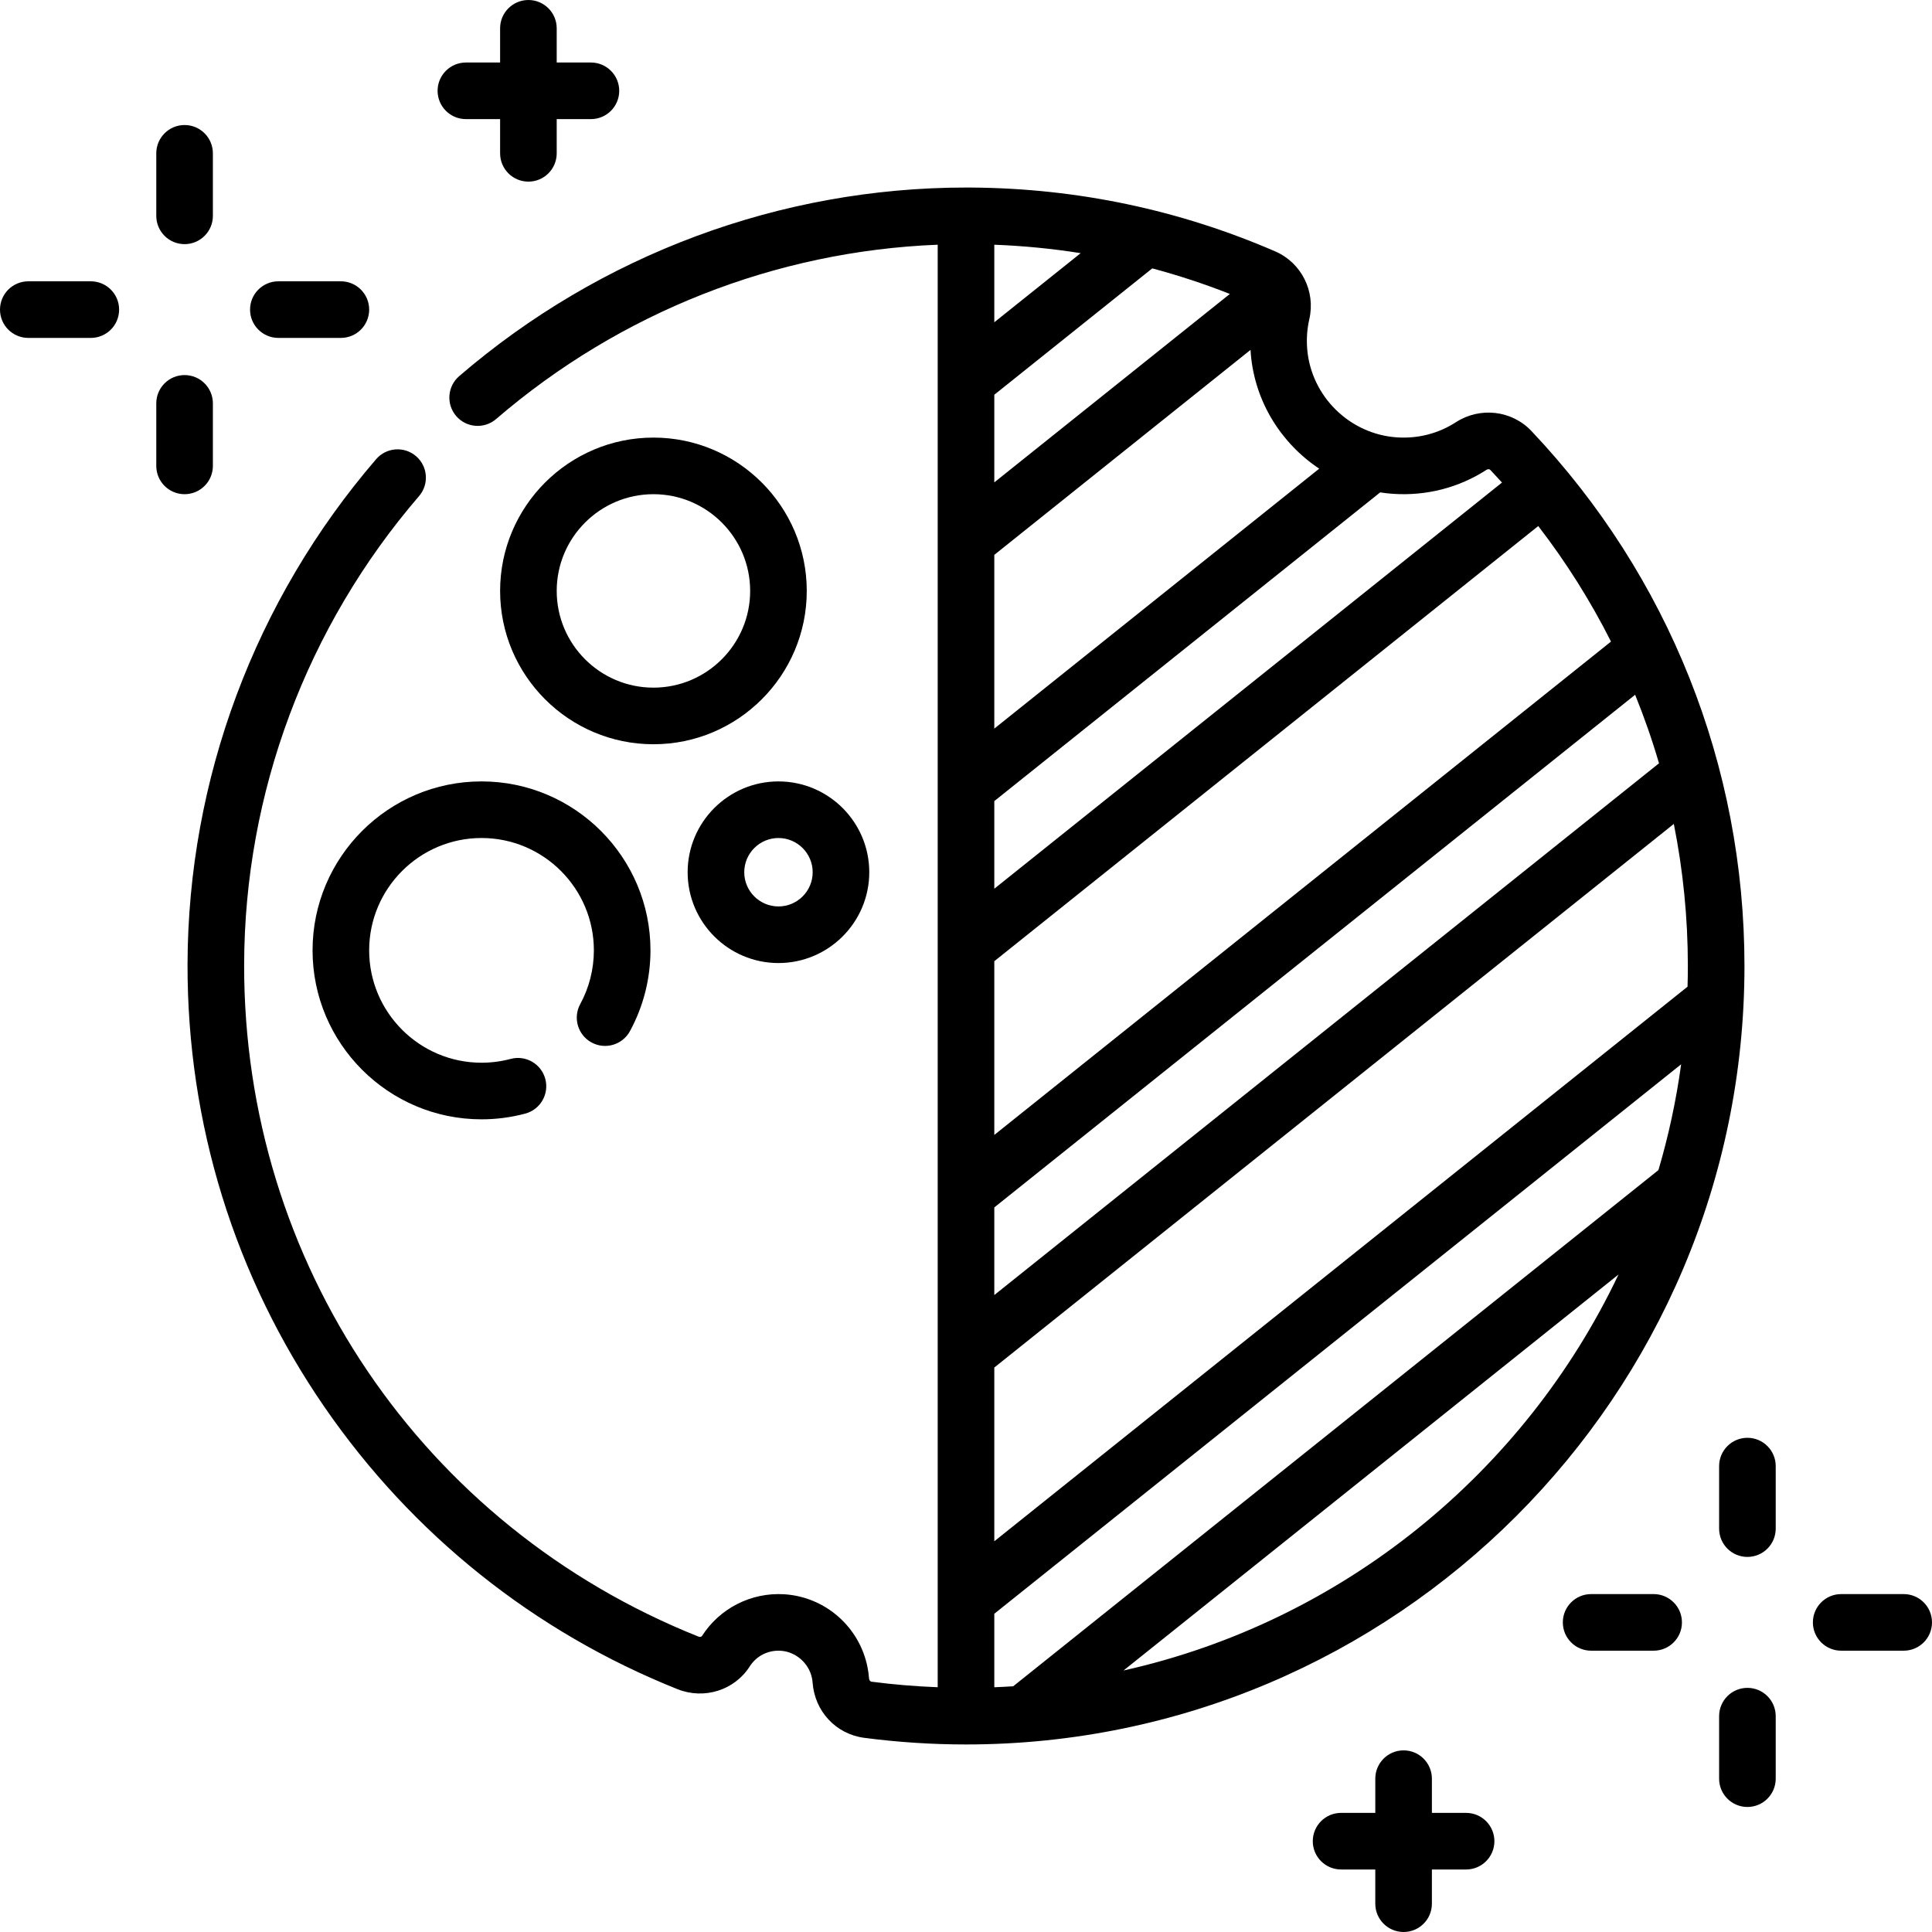 <svg id="Capa_1" enable-background="new 0 0 512 512" height="512" viewBox="0 0 512 512" width="512" xmlns="http://www.w3.org/2000/svg"><g><path d="m123.467 31.566h9.066v9.067c0 4.143 3.358 7.5 7.5 7.5s7.5-3.357 7.5-7.5v-9.067h9.067c4.142 0 7.5-3.357 7.5-7.5s-3.358-7.5-7.5-7.5h-9.067v-9.066c0-4.143-3.358-7.5-7.5-7.5s-7.5 3.357-7.5 7.5v9.066h-9.066c-4.142 0-7.5 3.357-7.5 7.5s3.358 7.5 7.5 7.5z"/><path d="m388.533 480.434h-9.066v-9.067c0-4.143-3.357-7.5-7.5-7.5s-7.5 3.357-7.5 7.5v9.067h-9.067c-4.143 0-7.5 3.357-7.5 7.5s3.357 7.5 7.5 7.5h9.066v9.066c0 4.143 3.357 7.5 7.5 7.5s7.5-3.357 7.5-7.5v-9.066h9.066c4.143 0 7.5-3.357 7.5-7.5s-3.356-7.5-7.499-7.5z"/><path d="m182.233 231.15c0 13.27 10.796 24.066 24.066 24.066 13.271 0 24.067-10.796 24.067-24.066 0-13.271-10.796-24.067-24.067-24.067-13.27 0-24.066 10.797-24.066 24.067zm24.067-9.067c4.999 0 9.067 4.067 9.067 9.067 0 4.999-4.067 9.066-9.067 9.066-4.999 0-9.066-4.067-9.066-9.066-.001-5 4.067-9.067 9.066-9.067z"/><path d="m173.166 115.967c-22.405 0-40.633 18.228-40.633 40.633s18.228 40.634 40.633 40.634 40.634-18.229 40.634-40.634-18.228-40.633-40.634-40.633zm0 66.266c-14.134 0-25.633-11.499-25.633-25.634 0-14.134 11.499-25.633 25.633-25.633s25.633 11.499 25.633 25.633c.001 14.135-11.498 25.634-25.633 25.634z"/><path d="m82.833 251.858c0 24.69 20.086 44.775 44.775 44.775 3.929 0 7.831-.511 11.597-1.519 4.001-1.07 6.377-5.183 5.306-9.184-1.071-4.002-5.184-6.377-9.184-5.307-2.501.669-5.098 1.009-7.719 1.009-16.418 0-29.775-13.357-29.775-29.775s13.357-29.775 29.775-29.775 29.775 13.357 29.775 29.775c0 4.977-1.25 9.897-3.613 14.231-1.984 3.637-.644 8.192 2.993 10.176 3.639 1.984 8.192.644 10.175-2.992 3.562-6.531 5.445-13.936 5.445-21.415 0-24.689-20.086-44.775-44.775-44.775s-44.775 20.087-44.775 44.776z"/><path d="m405.841 114.218c-5.19-5.482-13.603-6.464-20.005-2.329-4.635 2.993-10.027 4.387-15.597 4.021-12.516-.814-22.753-10.851-23.811-23.346-.229-2.7-.042-5.384.554-7.976 1.704-7.402-2.097-14.958-9.037-17.966-25.413-11.012-52.442-16.704-80.335-16.917-.525-.004-1.044-.006-1.569-.006-49.205 0-96.864 17.719-134.351 49.984-3.14 2.702-3.494 7.438-.792 10.577 2.703 3.14 7.438 3.494 10.577.792 32.846-28.272 74.091-44.497 117.025-46.2v382.284c-5.866-.229-11.735-.71-17.527-1.468-.482-.062-.649-.596-.671-.9-.072-.976-.206-1.958-.397-2.918-2.134-10.736-11.23-18.695-22.12-19.355-8.725-.524-17.064 3.716-21.764 11.079-.125.197-.523.302-.918.145-73.301-29.269-120.562-99.182-120.403-178.114.091-45.445 16.552-89.529 46.35-124.131 2.703-3.14 2.35-7.875-.789-10.578-3.139-2.702-7.875-2.349-10.577.789-32.134 37.315-49.885 84.865-49.984 133.891-.085 42.153 12.462 82.714 36.283 117.296 23.261 33.768 55.612 59.626 93.557 74.776 7.06 2.82 15.105.295 19.126-6.004 1.799-2.819 4.872-4.374 8.211-4.177 4.025.244 7.523 3.317 8.316 7.31.072.362.122.731.149 1.097.565 7.653 6.19 13.685 13.681 14.668 8.908 1.166 17.985 1.758 26.977 1.758 113.754 0 206.3-92.546 206.3-206.3 0-52.966-20.051-103.318-56.459-141.782zm33.661 195.866-170.995 136.796c-1.664.108-3.333.194-5.007.259v-19.476l182.019-145.615c-1.311 9.589-3.335 18.951-6.017 28.036zm-113.58-232.187-62.422 49.939v-23.223l41.861-33.489c6.96 1.856 13.817 4.12 20.561 6.773zm101.009 92.128-163.431 130.745v-46.042l144.152-115.322c7.425 9.632 13.869 19.883 19.279 30.619zm20.369 85.975c0 1.834-.032 3.66-.084 5.481l-183.716 146.973v-46.043l180.08-144.064c2.453 12.288 3.72 24.887 3.72 37.653zm-7.648-53.72-176.152 140.922v-23.223l169.828-135.862c2.409 5.941 4.526 12 6.324 18.163zm-176.152-116.877v-20.549c7.713.295 15.35 1.036 22.89 2.237zm130.474 39.086c.331-.213.748-.196.973.041 1.048 1.107 2.08 2.224 3.099 3.352l-134.546 107.637v-23.222l102.257-81.806c1.156.179 2.326.311 3.51.388 8.799.567 17.347-1.636 24.707-6.39zm-44.366-.289-86.108 68.887v-46.042l67.909-54.328c.021.371.041.742.073 1.113 1.07 12.636 8.06 23.68 18.126 30.37zm-51.862 318.499 131.179-104.944c-24.938 52.534-73.119 91.97-131.179 104.944z"/><path d="m463.083 381.033c-4.143 0-7.5 3.357-7.5 7.5v16.567c0 4.143 3.357 7.5 7.5 7.5s7.5-3.357 7.5-7.5v-16.566c0-4.143-3.357-7.501-7.5-7.501z"/><path d="m463.083 447.3c-4.143 0-7.5 3.357-7.5 7.5v16.566c0 4.143 3.357 7.5 7.5 7.5s7.5-3.357 7.5-7.5v-16.566c0-4.143-3.357-7.5-7.5-7.5z"/><path d="m504.5 422.45h-16.566c-4.143 0-7.5 3.357-7.5 7.5s3.357 7.5 7.5 7.5h16.566c4.143 0 7.5-3.357 7.5-7.5s-3.357-7.5-7.5-7.5z"/><path d="m438.233 422.45h-16.566c-4.143 0-7.5 3.357-7.5 7.5s3.357 7.5 7.5 7.5h16.566c4.143 0 7.5-3.357 7.5-7.5s-3.357-7.5-7.5-7.5z"/><path d="m48.916 64.7c4.142 0 7.5-3.357 7.5-7.5v-16.566c0-4.143-3.358-7.5-7.5-7.5s-7.5 3.357-7.5 7.5v16.566c0 4.143 3.358 7.5 7.5 7.5z"/><path d="m56.416 123.467v-16.567c0-4.143-3.358-7.5-7.5-7.5s-7.5 3.357-7.5 7.5v16.566c0 4.143 3.358 7.5 7.5 7.5s7.5-3.357 7.5-7.499z"/><path d="m73.767 89.55h16.567c4.142 0 7.5-3.357 7.5-7.5s-3.358-7.5-7.5-7.5h-16.567c-4.142 0-7.5 3.357-7.5 7.5 0 4.142 3.357 7.5 7.5 7.5z"/><path d="m24.067 74.55h-16.567c-4.142 0-7.5 3.357-7.5 7.5s3.358 7.5 7.5 7.5h16.567c4.142 0 7.5-3.357 7.5-7.5s-3.358-7.5-7.5-7.5z"/></g></svg>